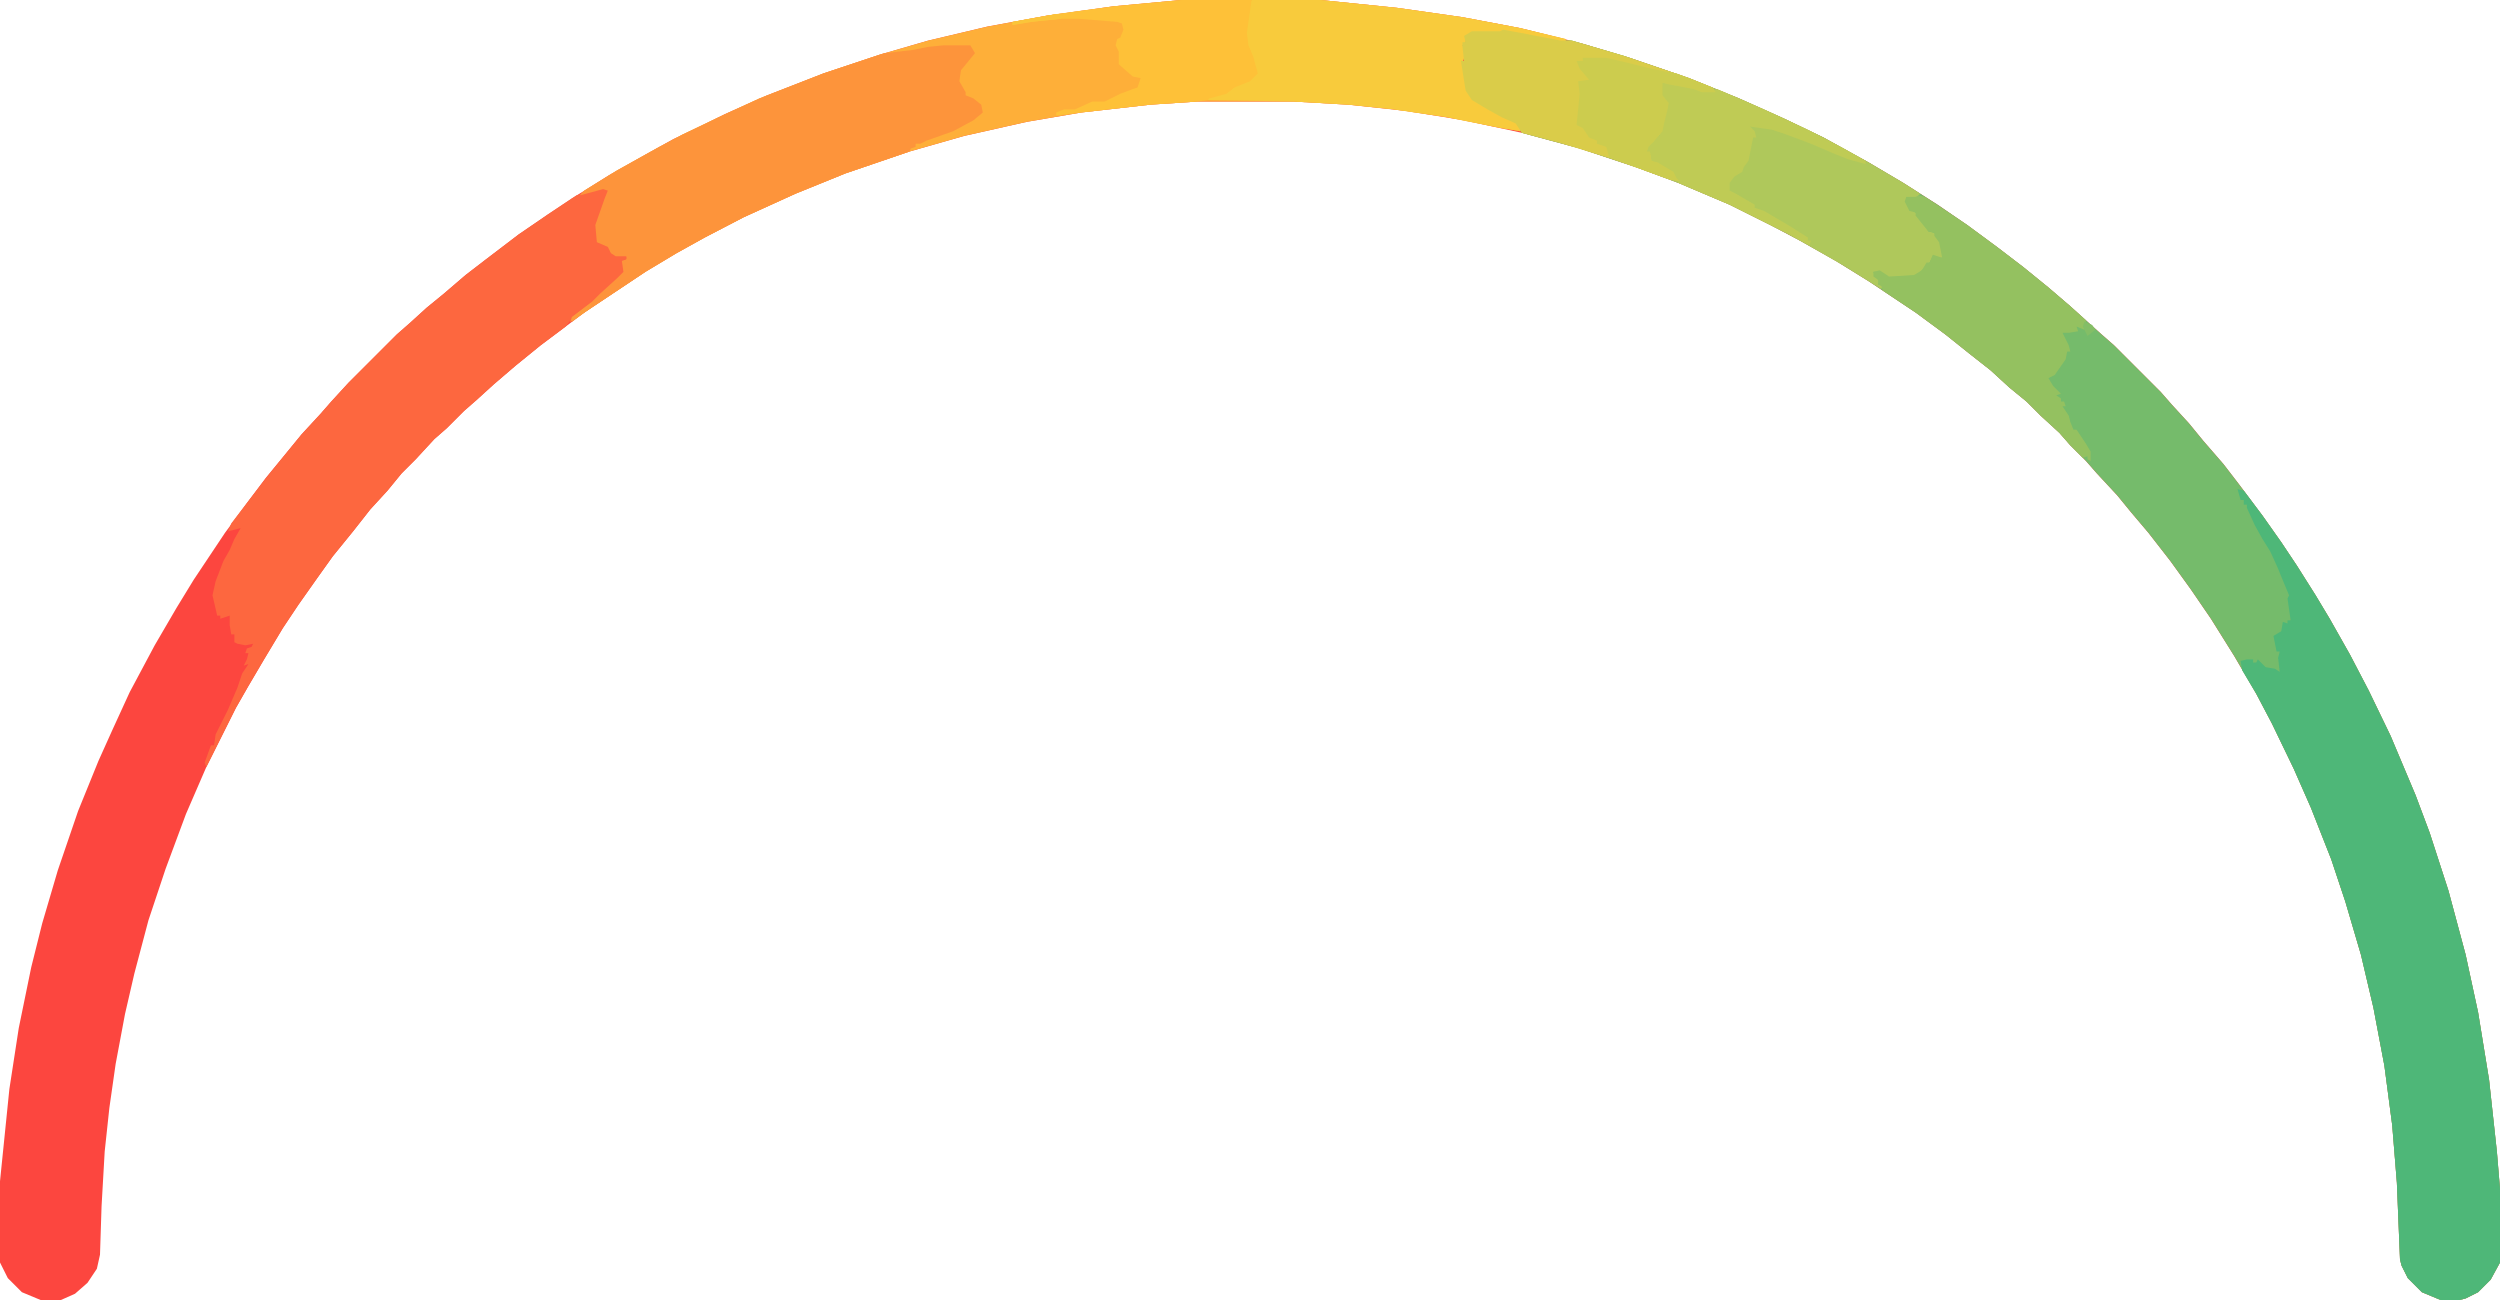 <?xml version="1.0" encoding="UTF-8"?>
<svg version="1.1" viewBox="0 0 1600 832" width="500" height="260" xmlns="http://www.w3.org/2000/svg">
<path transform="translate(756)" d="m0 0h89l49 5 42 6 37 7 40 10 30 9 38 13 32 13 29 13 25 12 29 16 22 13 22 14 19 13 19 14 17 13 16 13 14 12 20 18 8 7 30 30 7 8 11 12 9 11 13 15 10 13 15 20 12 17 10 15 12 19 9 15 13 23 12 23 14 29 16 38 9 24 12 37 11 41 8 37 7 43 5 46 2 24v47l-6 11-8 8-8 4-4 1h-12l-12-5-9-9-4-8-1-4-2-49-3-37-5-38-7-37-8-34-10-34-9-27-13-33-11-25-14-29-10-19-14-24-15-24-13-19-13-18-14-18-11-13-9-11-13-14-7-8-10-10-7-8-12-11-9-9-11-9-12-11-14-11-15-12-19-14-30-20-21-13-23-13-19-10-26-13-33-14-27-10-36-12-37-10-37-8-37-6-37-4-35-2h-62l-30 2-44 5-35 6-40 9-35 10-41 14-32 13-33 15-25 13-18 10-20 12-39 26-28 21-16 13-14 12-11 10-8 7-11 11-8 7-12 13-9 9-9 11-11 12-11 14-13 16-10 14-12 17-10 15-12 20-10 17-8 14-19 38-13 30-13 35-11 33-9 34-6 26-6 32-4 28-3 28-2 35-1 31-2 9-6 9-8 7-9 4h-13l-12-5-9-9-5-10v-52l6-59 6-39 8-39 7-28 10-34 13-38 13-32 9-20 11-24 16-30 14-24 11-18 20-30 14-19 12-16 14-17 9-11 12-13 7-8 11-12 31-31 8-7 11-10 11-9 14-12 13-10 21-16 19-13 15-10 24-15 23-13 18-10 17-8 16-8 27-12 36-14 36-12 31-9 38-9 38-7 43-6z" fill="#FC463F"/>
<path transform="translate(962,19)" d="m0 0 11 2 26 5h7l34 10 41 14 32 13 29 13 25 12 29 16 22 13 22 14 19 13 19 14 17 13 16 13 14 12 20 18 8 7 30 30 7 8 11 12 9 11 13 15 10 13 15 20 12 17 10 15 12 19 9 15 13 23 12 23 14 29 16 38 9 24 12 37 11 41 8 37 7 43 5 46 2 24v47l-6 11-8 8-8 4-4 1h-12l-12-5-9-9-4-8-1-4-2-49-3-37-5-38-7-37-8-34-10-34-9-27-13-33-11-25-14-29-10-19-14-24-15-24-13-19-13-18-14-18-11-13-9-11-13-14-7-8-10-10-7-8-12-11-9-9-11-9-12-11-14-11-15-12-19-14-30-20-21-13-23-13-19-10-26-13-33-14-27-10-36-12-37-10-4-6-9-4-9-5-10-6-4-6-3-19h2l-1-9v-3h2l-1-4 5-3h18z" fill="#75BB6B"/>
<path transform="translate(756)" d="m0 0h89l49 5 42 6 37 7 29 7v2l-13-2-24-5-5 1h-18l-4 2v4l-2 2 2 5-2 6 3 18 4 6 13 7 9 5 5 2 3 3v3l-12-2-35-7-34-5-29-3-35-2h-62l-30 2-44 5-35 6-40 9-35 10-41 14-32 13-33 15-25 13-18 10-20 12-48 32 1-3 13-10 5-5 11-10 4-4-1-7 3-1v-2h-7l-3-2-2-4-7-3-1-11 6-17 2-5-3-1-11 3-4 1 3-3 21-13 27-15 15-8 23-11 26-12 41-16 36-12 31-9 38-9 38-7 43-6z" fill="#FEAF39"/>
<path transform="translate(1432,313)" d="m0 0 4 1 12 16 12 17 10 15 12 19 9 15 13 23 12 23 14 29 16 38 9 24 12 37 11 41 8 37 7 43 5 46 2 24v47l-6 11-8 8-8 4-4 1h-12l-12-5-9-9-4-8-1-4-2-49-3-37-5-38-7-37-8-34-10-34-9-27-13-33-11-25-14-29-10-19-9-15-1-6 4-1h4v2h2l1-2 5 5 6 1 3 2-1-9 1-4h-2l-2-10 5-3 1-6 3 1v-2h2l-2-14 1-2-5-12-2-5-5-11-5-8-5-9-5-11v-2h-2v-3h-2z" fill="#4EB778"/>
<path transform="translate(386,120)" d="m0 0 4 1-2 6-6 17 1 11 7 3 1 4 10 2v2l-2 1 1 7-5 5-12 11-5 5-12 9-4 5-16 12-16 13-14 12-11 10-8 7-11 11-8 7-12 13-9 9-9 11-11 12-11 14-13 16-10 14-12 17-10 15-12 20-10 17-8 14-19 38-1-3 4-11h2l1-7 8-16 6-14 3-9 4-6-3 1 2-4 1-4h-2l1-3 3-1 1-2-5 1-5-1-2-1v-5h-2l-1-6v-6l-6 2v-2h-2l-3-13 2-9 5-13 4-7 3-7 4-7-8 2 2-5 13-17 10-13 13-16 9-11 12-13 7-8 11-12 31-31 8-7 11-10 11-9 14-12 13-10 21-16 19-13 18-12 6-2z" fill="#FD673F"/>
<path transform="translate(962,19)" d="m0 0 11 2 26 5h7l34 10 41 14 32 13 29 13 25 12 29 16 22 13 11 7-3 3h-6l2 7 4 2 7 9 1 3 4 1 4 6 2 10h-4l-3-1-2 4-8 8-2 1-16 1-7-4h-3l1 3 3 3-1 2 3 1-1 2-24-15-21-12-16-9-36-18-33-14-27-10-36-12-37-10-4-6-9-4-9-5-10-6-4-6-3-19h2l-1-9v-3h2l-1-4 5-3h18z" fill="#AFC85B"/>
<path transform="translate(604,29)" d="m0 0h17l3 5-9 11-1 7 4 7v2l5 2 5 4 1 5-6 5-13 7-17 6-4 2h-3v2l-3 1-1 2-41 14-32 13-33 15-25 13-18 10-20 12-48 32 1-3 13-10 5-5 11-10 4-4-1-7 3-1v-2h-7l-3-2-2-4-7-3-1-11 6-17 2-5-3-1-11 3-4 1 3-3 21-13 27-15 15-8 23-11 26-12 41-16 39-13 18-2 10-2z" fill="#FD943B"/>
<path transform="translate(801)" d="m0 0h44l49 5 42 6 37 7 29 7v2l-13-2-24-5-5 1h-18l-4 2v4l-2 2 2 5-2 6 3 18 4 6 13 7 9 5 5 2 3 3v3l-12-2-35-7-34-5-29-3-35-2-55-1 1-2 13-4 5-4 9-4 3-3-4-15-3-6 1-13 2-11z" fill="#F8CB3C"/>
<path transform="translate(1228,125)" d="m0 0 4 1 27 18 19 14 17 13 16 13 14 12 10 9-1 6-5-2 1 3-6 1h-4l4 8 1 4h-2l-1 5-7 10-4 2 3 5 5 5-3 1 3 2v2h2l1 3h-2l4 6 1 4 2 5h2l6 9 3 5v6l-2-1v-2l-3 1-8-8-7-8-12-11-9-9-11-9-12-11-14-11-15-12-19-14-21-14-1-3-2-1v-3l-3-2v-3l4-1 6 4 16-1 5-3 3-5h2l2-5 6 2-2-10-3-4v-2l-4-1-8-10v-2l-4-1-3-6 1-3h6z" fill="#94C160"/>
<path transform="translate(962,19)" d="m0 0 11 2 26 5h7l34 10 41 14 15 6 2 3h-9l-5-2-16-3-4-1v8l4 5-1 5-2 8-1 5-6 7-3 3-1 3h2l1 6 4 1 10 6 2 4 2 2-6-1-36-13-36-11-23-6-4-6-9-4-9-5-10-6-4-6-3-19h2l-1-9v-3h2l-1-4 5-3h18z" fill="#DACC49"/>
<path transform="translate(756)" d="m0 0h45l-3 21 1 8 3 7 3 11-5 5-10 4-5 4-11 3-1 1-7 1-30 2-44 5-16 2v-2l5-2h7l11-5h8l10-5 8-3 3-1 2-6-5-1-8-7-1-1v-8l-2-4 1-4 2-1 2-5-1-4-3-1-25-2h-11l-19 2-12 2v-2l28-5 37-5z" fill="#FEC138"/>
<path transform="translate(1064,53)" d="m0 0 9 1 14 3 5 1h5l2-1 30 13 28 13 23 12 14 8v2l-11-3-10-4-14-6-16-6-9-3-14-2 3 3 1 4h-2l-3 15-3 4-1 3-5 3-3 4v5l4 2 12 7v2l6 2 17 10 11 7v2h2l-1 3-15-8-36-18-33-14-3-6-11-7-3-1-1-6h-2l1-5 3-1 2-4h2l2-6 1-8 2-4-1-4-3-4z" fill="#BFCB55"/>
<path transform="translate(1013,37)" d="m0 0h15l13 3 16 4 10 2 6 1 23 9 2 3h-9l-5-2-16-3-4-1v8l4 5-1 5-2 8-1 5-6 7-3 3-1 3h2l1 6 4 1 10 6 2 4 2 2-6-1-36-13-3-1-2-7-6-2v-2l-5-2-4-6-4-2 2-20-1-8 7-1-6-7-2-5h4z" fill="#CCCC4E"/>
<path transform="translate(676,9)" d="m0 0 4 1-1 2-19 2-12 2v-2z" fill="#FAC53A"/>
<path transform="translate(1334,206)" d="m0 0 5 2 2 3-5 4-3-6z" fill="#84BE66"/>
<path transform="translate(676,9)" d="m0 0 4 1-1 2-13 1 1-2z" fill="#FBC339"/>
<path transform="translate(379,193)" d="m0 0m-1 1v3l-12 9v-3z" fill="#FC9B3B"/>
</svg>
